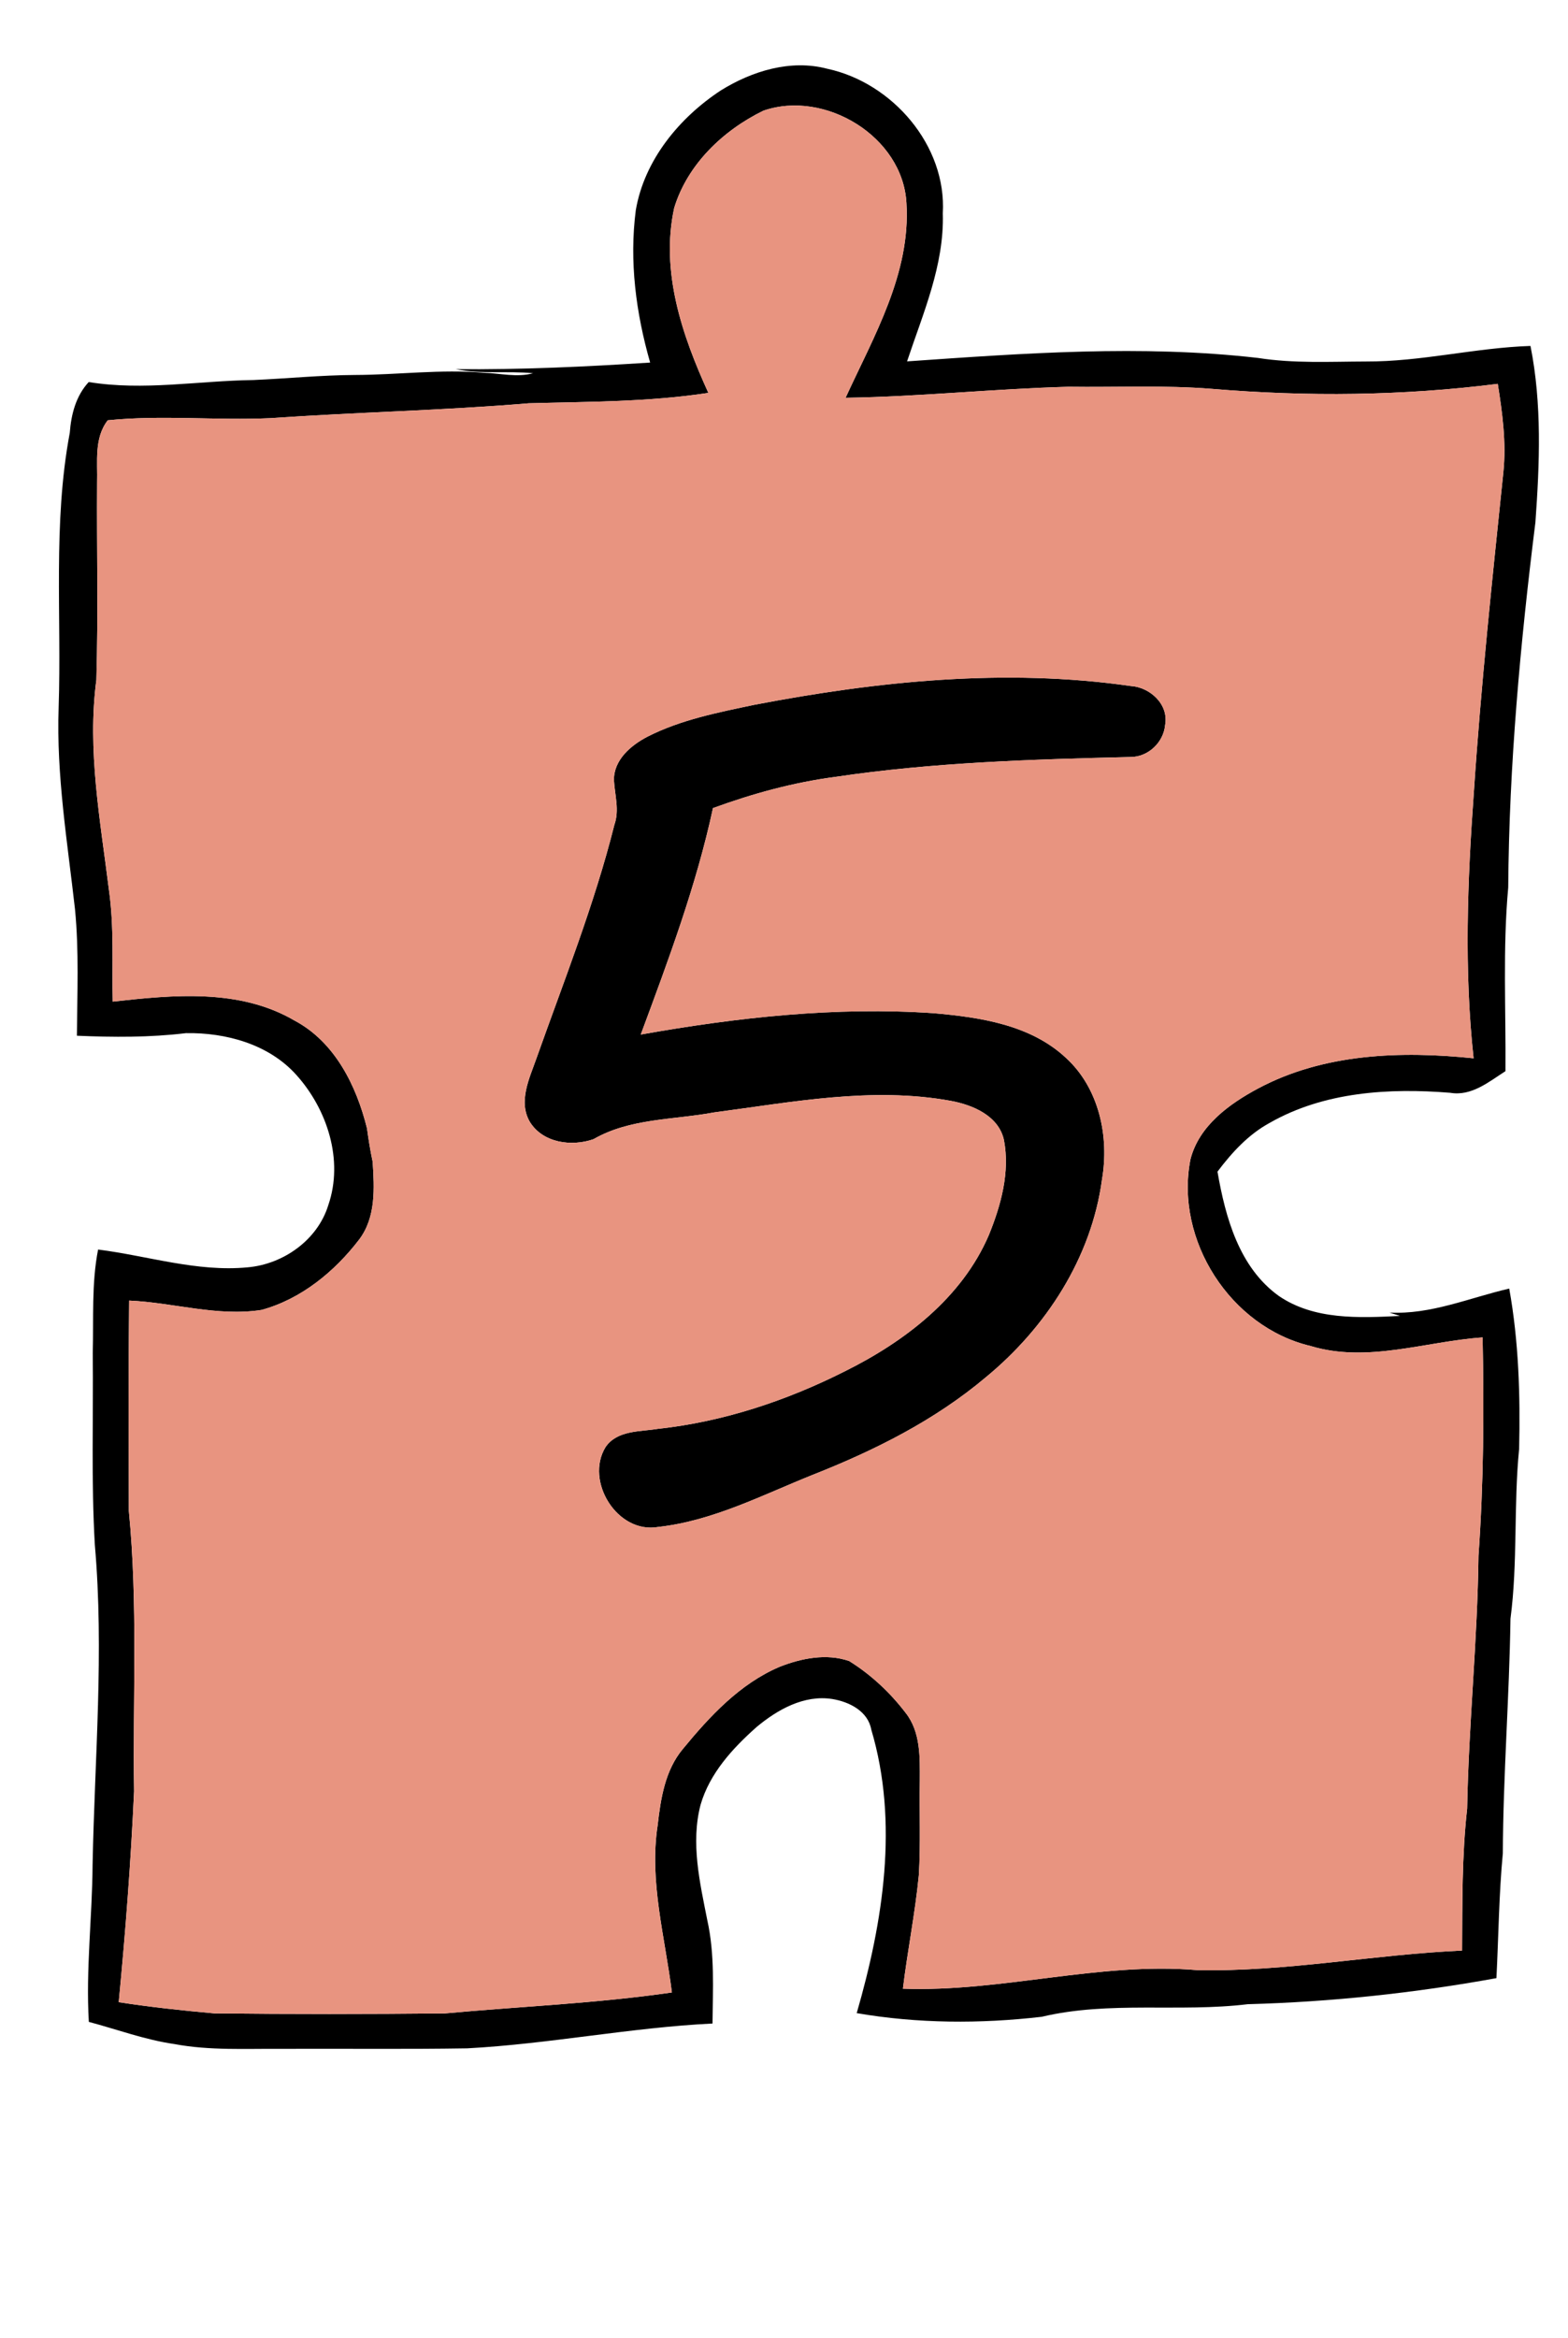<svg width="359" height="535" xmlns="http://www.w3.org/2000/svg" xmlns:xlink="http://www.w3.org/1999/xlink" xml:space="preserve" overflow="hidden"><defs><clipPath id="clip0"><rect x="307" y="227" width="359" height="535"/></clipPath><clipPath id="clip1"><rect x="308" y="227" width="359" height="480"/></clipPath><clipPath id="clip2"><rect x="308" y="226" width="365" height="481"/></clipPath><clipPath id="clip3"><rect x="308" y="226" width="365" height="481"/></clipPath></defs><g clip-path="url(#clip0)" transform="translate(-307 -227)"><g clip-path="url(#clip1)"><g clip-path="url(#clip2)"><g clip-path="url(#clip3)"><path d="M281.71 63.095C288.843 58.673 297.648 55.949 306.002 58.147 320.898 61.334 333.366 75.704 332.454 91.256 332.813 103.093 327.929 114.121 324.279 125.123 350.975 123.272 377.863 121.267 404.558 124.339 412.72 125.624 421.01 125.174 429.236 125.149 441.871 125.213 454.247 122 466.869 121.588 469.517 134.865 468.964 148.515 468 161.934 464.543 189.683 461.973 217.548 461.78 245.516 460.507 259.487 461.265 273.536 461.149 287.558 457.332 290 453.374 293.342 448.515 292.506 434.518 291.376 419.673 292.275 407.232 299.383 402.36 302.03 398.582 306.169 395.279 310.552 397.091 321.014 400.227 332.466 409.301 338.995 417.386 344.535 427.681 344.034 437.025 343.571 436.42 343.379 435.212 342.993 434.608 342.8 444.069 343.314 452.95 339.407 462.011 337.312 464.183 349.368 464.556 361.758 464.273 374.007 462.988 386.937 463.99 399.983 462.294 412.874 462.036 430.791 460.623 448.631 460.546 466.548 459.646 476.046 459.569 485.596 459.081 495.12 440.302 498.538 421.267 500.57 402.207 501.083 386.552 502.986 370.549 500.287 355.087 503.963 341.039 505.595 326.708 505.531 312.762 503.127 318.804 482.215 322.415 459.517 316.092 438.233 315.333 434.005 311.015 431.858 307.159 431.241 300.719 430.226 294.627 433.67 289.859 437.654 284.37 442.526 279.127 448.246 277.045 455.456 274.77 464.209 276.877 473.206 278.587 481.856 280.323 489.619 279.846 497.613 279.782 505.505 260.991 506.431 242.445 510.183 223.666 511.186 209.541 511.417 195.403 511.237 181.277 511.302 173.09 511.237 164.813 511.726 156.716 510.209 150.006 509.245 143.644 506.867 137.128 505.132 136.421 493.128 137.911 481.149 137.988 469.144 138.465 444.763 140.637 420.316 138.503 395.96 137.655 381.346 138.181 366.706 138.027 352.08 138.246 344.175 137.719 336.181 139.248 328.379 150.623 329.818 161.857 333.559 173.437 332.454 181.612 331.746 189.465 326.194 191.907 318.199 195.442 307.918 191.663 296.285 184.593 288.419 178.308 281.389 168.489 278.703 159.338 278.857 151.074 279.859 142.719 279.808 134.402 279.448 134.467 269.796 134.904 260.13 133.966 250.504 132.244 235.157 129.673 219.823 130.225 204.323 130.92 183.373 128.876 162.204 132.77 141.472 133.092 137.243 134.159 133.04 137.102 129.853 149.659 131.897 162.178 129.557 174.762 129.391 182.498 129.056 190.21 128.272 197.947 128.234 207.818 128.208 217.665 126.871 227.522 127.733 231.25 127.848 235.067 128.851 238.743 127.835 232.869 127.27 226.905 128.092 221.057 126.909 235.89 127.039 250.721 126.357 265.516 125.393 262.277 114.083 260.708 102.219 262.238 90.497 264.205 79.033 272.186 69.354 281.71 63.095M291.427 67.748C282.237 72.221 274.037 80.035 271.016 90.009 267.842 104.571 272.829 119.185 278.831 132.334 265.232 134.416 251.468 134.339 237.767 134.711 218.101 136.369 198.371 136.742 178.694 138.118 166.304 138.683 153.798 137.346 141.459 138.605 138.284 142.68 139.159 148.091 139.017 152.898 138.914 167.937 139.287 182.987 138.85 198.012 136.716 214.091 139.762 230.17 141.729 246.108 142.938 254.565 142.398 263.138 142.59 271.647 156.446 270.091 171.612 268.613 184.183 275.978 193.411 280.887 198.333 290.887 200.75 300.642 201.097 303.213 201.508 305.771 202.048 308.303 202.434 314.343 202.819 320.989 198.95 326.104 193.334 333.443 185.673 339.728 176.637 342.196 166.484 343.777 156.458 340.499 146.343 340.062 146.177 356.09 146.215 372.13 146.279 388.171 148.374 409.507 147.153 430.983 147.474 452.384 146.741 468.488 145.508 484.567 143.965 500.621 151.202 501.739 158.502 502.536 165.79 503.179 183.373 503.384 200.968 503.358 218.55 503.192 235.864 501.598 253.254 500.904 270.49 498.398 268.921 485.699 265.258 472.975 267.237 460.108 267.931 454.016 268.921 447.577 272.97 442.706 279.127 435.212 286.028 427.745 295.116 423.876 300.09 421.91 305.86 420.753 311.041 422.552 316.015 425.65 320.411 429.763 323.957 434.415 327.403 438.798 327.21 444.608 327.196 449.878 327.068 457.114 327.403 464.363 326.965 471.599 326.117 480.287 324.381 488.86 323.328 497.536 345.924 498.359 368.108 491.366 390.729 493.294 410.997 493.693 431.022 489.708 451.227 488.809 451.292 477.974 451.176 467.114 452.384 456.329 452.731 437.012 454.762 417.771 454.98 398.453 456.163 381.821 456.266 365.151 455.919 348.493 442.847 349.394 429.609 354.407 416.55 350.447 398.235 346.103 385.484 326.194 389.096 307.75 391.037 300.077 397.939 295.065 404.571 291.517 419.596 283.483 437.269 282.893 453.862 284.615 451.664 264.423 452.449 244.038 453.914 223.821 455.533 199.31 458.142 174.877 460.674 150.457 461.356 143.683 460.455 136.935 459.389 130.264 437.693 133.015 415.754 133.233 393.993 131.408 383.081 130.534 372.13 131.087 361.193 130.933 344.188 131.382 327.235 133.208 310.218 133.452 316.683 119.352 325.14 104.995 324.137 88.916 323.34 73.673 305.475 62.889 291.427 67.748Z" transform="matrix(1.001 0 0 1 190.072 184.58)"/><path d="M289.332 203.719C317.596 198.294 346.772 195.3 375.42 199.413 379.842 199.682 384.147 203.603 383.313 208.281 382.966 212.291 379.457 215.659 375.42 215.659 352.864 216.199 330.242 216.88 307.891 220.209 298.304 221.468 288.946 224.039 279.885 227.355 276.067 245.118 269.667 262.174 263.369 279.178 285.45 275.245 307.969 272.765 330.397 274.294 341.014 275.233 352.517 276.929 360.627 284.525 368.197 291.453 370.562 302.506 368.865 312.352 366.462 330.268 356.039 346.309 342.234 357.658 330.615 367.452 316.876 374.341 302.802 379.893 291.26 384.52 279.923 390.459 267.418 391.859 258.023 393.543 250.542 381.411 255.31 373.596 257.971 369.701 263.15 370.099 267.251 369.419 282.211 367.799 296.646 363.004 310.051 356.244 323.726 349.445 336.824 339.458 342.993 325.05 345.756 318.251 347.851 310.668 346.437 303.303 345.216 297.75 339.279 295.27 334.24 294.345 316.246 291.08 298.034 294.641 280.167 296.993 270.914 298.728 260.952 298.29 252.56 303.123 247.547 304.871 241.018 303.997 238.023 299.203 235.26 294.499 237.933 289.152 239.539 284.551 245.799 266.89 252.765 249.41 257.329 231.198 258.523 227.843 257.431 224.386 257.238 220.98 257.161 216.289 261.171 212.934 264.988 210.968 272.585 207.112 281.054 205.466 289.332 203.719Z" transform="matrix(1.001 0 0 1 190.072 184.58)"/><path d="M291.427 67.748C305.475 62.889 323.34 73.673 324.137 88.916 325.14 104.995 316.683 119.352 310.218 133.452 327.235 133.208 344.188 131.382 361.193 130.933 372.13 131.087 383.081 130.534 393.993 131.408 415.754 133.233 437.693 133.015 459.389 130.264 460.455 136.935 461.356 143.683 460.674 150.457 458.142 174.877 455.533 199.31 453.914 223.821 452.449 244.038 451.664 264.423 453.862 284.615 437.269 282.893 419.596 283.483 404.571 291.517 397.939 295.065 391.037 300.077 389.096 307.75 385.484 326.194 398.235 346.103 416.55 350.447 429.609 354.407 442.847 349.394 455.919 348.493 456.266 365.151 456.163 381.821 454.98 398.453 454.762 417.771 452.731 437.012 452.384 456.329 451.176 467.114 451.292 477.974 451.227 488.809 431.022 489.708 410.997 493.693 390.729 493.294 368.108 491.366 345.924 498.359 323.328 497.536 324.381 488.86 326.117 480.287 326.965 471.599 327.403 464.363 327.068 457.114 327.196 449.878 327.21 444.608 327.403 438.798 323.957 434.415 320.411 429.763 316.015 425.65 311.041 422.552 305.86 420.753 300.09 421.91 295.116 423.876 286.028 427.745 279.127 435.212 272.97 442.706 268.921 447.577 267.931 454.016 267.237 460.108 265.258 472.975 268.921 485.699 270.49 498.398 253.254 500.904 235.864 501.598 218.55 503.192 200.968 503.358 183.373 503.384 165.79 503.179 158.502 502.536 151.202 501.739 143.965 500.621 145.508 484.567 146.741 468.488 147.474 452.384 147.153 430.983 148.374 409.507 146.279 388.171 146.215 372.13 146.177 356.09 146.343 340.062 156.458 340.499 166.484 343.777 176.637 342.196 185.673 339.728 193.334 333.443 198.95 326.104 202.819 320.989 202.434 314.343 202.048 308.303 201.508 305.771 201.097 303.213 200.75 300.642 198.333 290.887 193.411 280.887 184.183 275.978 171.612 268.613 156.446 270.091 142.59 271.647 142.398 263.138 142.938 254.565 141.729 246.108 139.762 230.17 136.716 214.091 138.85 198.012 139.287 182.987 138.914 167.937 139.017 152.898 139.159 148.091 138.284 142.68 141.459 138.605 153.798 137.346 166.304 138.683 178.694 138.118 198.371 136.742 218.101 136.369 237.767 134.711 251.468 134.339 265.232 134.416 278.831 132.334 272.829 119.185 267.842 104.571 271.016 90.009 274.037 80.035 282.237 72.221 291.427 67.748M289.332 203.719C281.054 205.466 272.585 207.112 264.988 210.968 261.171 212.934 257.161 216.289 257.238 220.98 257.431 224.386 258.523 227.843 257.329 231.198 252.765 249.41 245.799 266.89 239.539 284.551 237.933 289.152 235.26 294.499 238.023 299.203 241.018 303.997 247.547 304.871 252.56 303.123 260.952 298.29 270.914 298.728 280.167 296.993 298.034 294.641 316.246 291.08 334.24 294.345 339.279 295.27 345.216 297.75 346.437 303.303 347.851 310.668 345.756 318.251 342.993 325.05 336.824 339.458 323.726 349.445 310.051 356.244 296.646 363.004 282.211 367.799 267.251 369.419 263.15 370.099 257.971 369.701 255.31 373.596 250.542 381.411 258.023 393.543 267.418 391.859 279.923 390.459 291.26 384.52 302.802 379.893 316.876 374.341 330.615 367.452 342.234 357.658 356.039 346.309 366.462 330.268 368.865 312.352 370.562 302.506 368.197 291.453 360.627 284.525 352.517 276.929 341.014 275.233 330.397 274.294 307.969 272.765 285.45 275.245 263.369 279.178 269.667 262.174 276.067 245.118 279.885 227.355 288.946 224.039 298.304 221.468 307.891 220.209 330.242 216.88 352.864 216.199 375.42 215.659 379.457 215.659 382.966 212.291 383.313 208.281 384.147 203.603 379.842 199.682 375.42 199.413 346.772 195.3 317.596 198.294 289.332 203.719Z" fill="#E89480" transform="matrix(1.001 0 0 1 190.072 184.58)"/></g></g></g></g></svg>